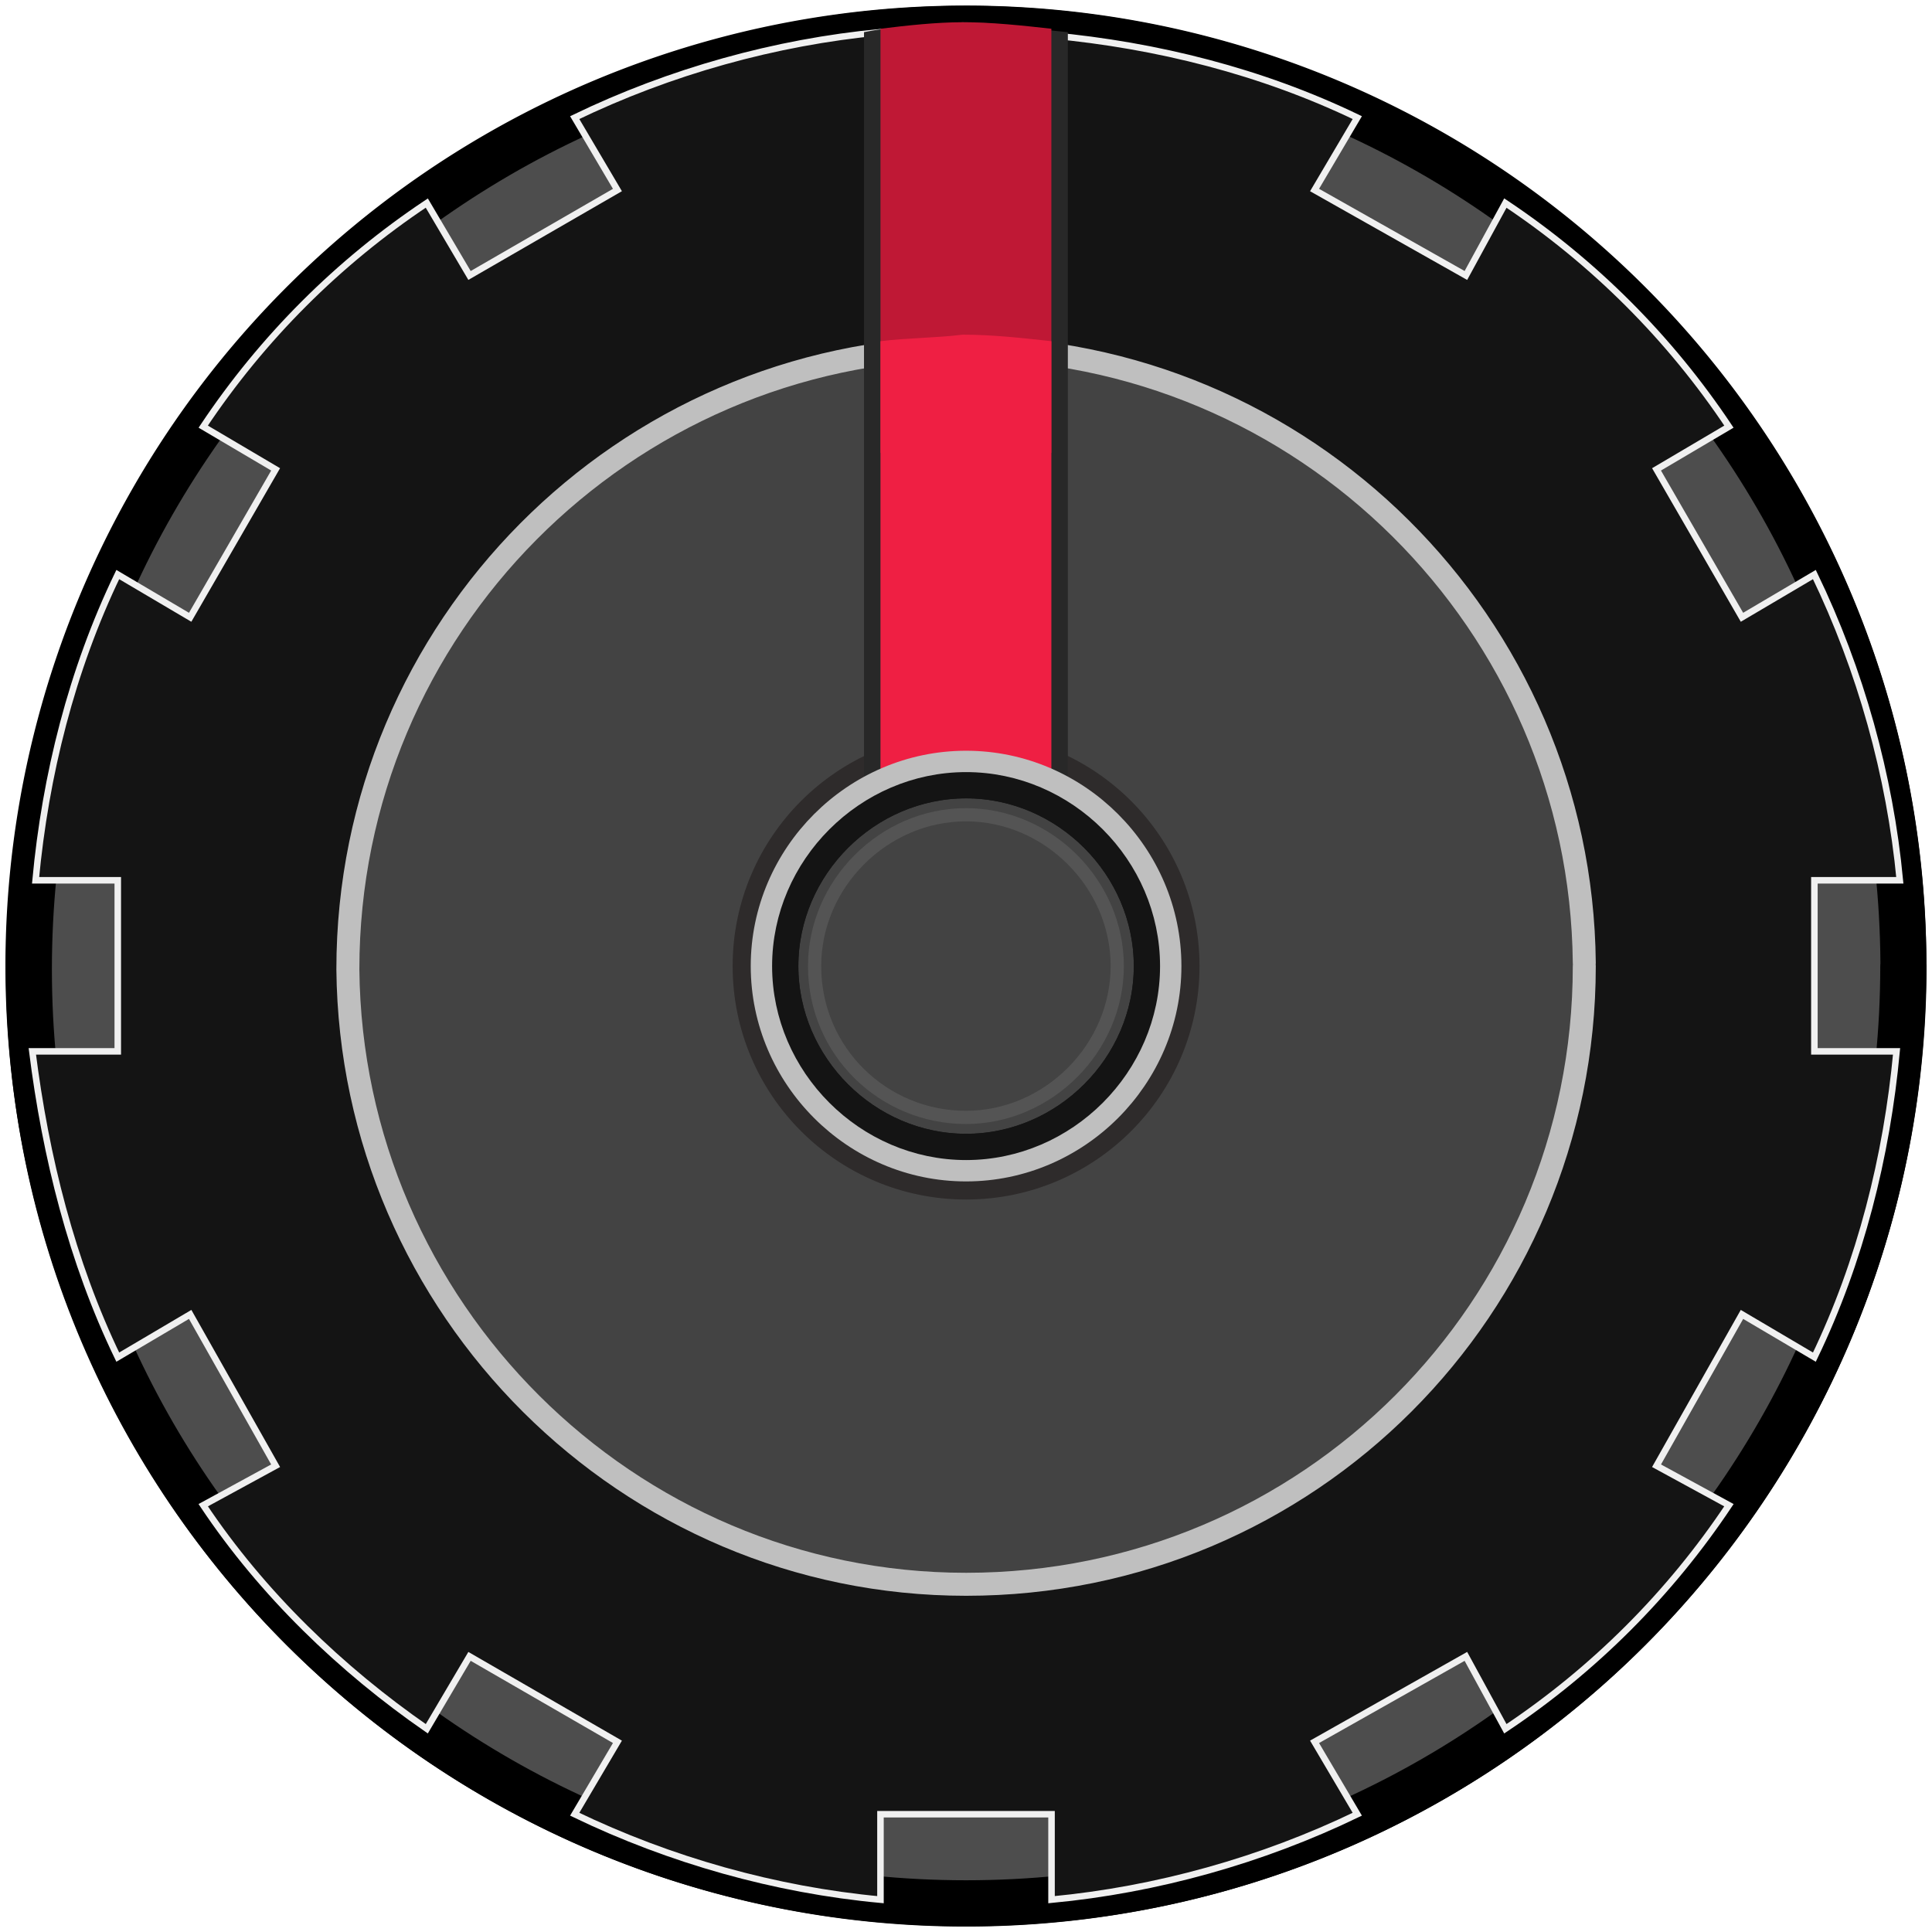 <?xml version="1.0" encoding="UTF-8" standalone="no"?>
<!-- Created with Inkscape (http://www.inkscape.org/) -->

<svg
   xmlns:dc="http://purl.org/dc/elements/1.1/"
   xmlns:cc="http://creativecommons.org/ns#"
   xmlns:rdf="http://www.w3.org/1999/02/22-rdf-syntax-ns#"
   xmlns:svg="http://www.w3.org/2000/svg"
   xmlns="http://www.w3.org/2000/svg"
   xmlns:sodipodi="http://sodipodi.sourceforge.net/DTD/sodipodi-0.dtd"
   xmlns:inkscape="http://www.inkscape.org/namespaces/inkscape"
   width="47"
   height="47"
   viewBox="0 0 12.435 12.435"
   version="1.1"
   id="svg16908"
   inkscape:version="0.92.2 (5c3e80d, 2017-08-06)"
   sodipodi:docname="VioLargeKnob.svg">
  <defs
     id="defs16902">
    <clipPath
       clipPathUnits="userSpaceOnUse"
       id="clipPath6367">
      <path
         d="M 0,3193 H 2089 V 0 H 0 Z"
         id="path6365"
         inkscape:connector-curvature="0" />
    </clipPath>
    <pattern
       y="0"
       x="0"
       height="6"
       width="6"
       patternUnits="userSpaceOnUse"
       id="EMFhbasepattern" />
  </defs>
  <sodipodi:namedview
     id="base"
     pagecolor="#ffffff"
     bordercolor="#666666"
     borderopacity="1.0"
     inkscape:pageopacity="0.0"
     inkscape:pageshadow="2"
     inkscape:zoom="12.377506"
     inkscape:cx="17.627139"
     inkscape:cy="24.200846"
     inkscape:document-units="mm"
     inkscape:current-layer="layer1"
     showgrid="false"
     fit-margin-top="0"
     fit-margin-left="0"
     fit-margin-right="0"
     fit-margin-bottom="0"
     inkscape:window-width="1920"
     inkscape:window-height="1033"
     inkscape:window-x="-4"
     inkscape:window-y="-4"
     inkscape:window-maximized="1"
     inkscape:measure-start="0,0"
     inkscape:measure-end="0,0"
     showguides="true"
     inkscape:guide-bbox="true"
     units="px"
     inkscape:snap-page="true"
     inkscape:snap-bbox="false"
     inkscape:bbox-paths="true"
     inkscape:bbox-nodes="true"
     inkscape:snap-bbox-edge-midpoints="true"
     inkscape:snap-bbox-midpoints="true"
     inkscape:snap-others="false"
     inkscape:object-nodes="true"
     inkscape:snap-nodes="false" />
  <g
     inkscape:label="Layer 1"
     inkscape:groupmode="layer"
     id="layer1"
     transform="translate(-230.096,-120.322)">
    <path
       style="opacity:1;fill:#141414;fill-opacity:1;fill-rule:nonzero;stroke:#000000;stroke-width:0.3;stroke-linecap:round;stroke-linejoin:miter;stroke-miterlimit:1.5;stroke-dasharray:none;stroke-dashoffset:0;stroke-opacity:1;paint-order:markers stroke fill"
       id="path5852"
       sodipodi:type="arc"
       sodipodi:cx="236.31355"
       sodipodi:cy="126.54012"
       sodipodi:rx="6.0321226"
       sodipodi:ry="6.0321226"
       sodipodi:start="0"
       sodipodi:end="6.2782635"
       sodipodi:open="true"
       d="m 242.346,126.54 a 6.032,6.032 0 0 1 -6.025,6.032 6.032,6.032 0 0 1 -6.04,-6.017 6.032,6.032 0 0 1 6.01,-6.047 6.032,6.032 0 0 1 6.054,6.002" />
    <path
       style="opacity:1;fill:#3b3b3b;fill-opacity:1;fill-rule:nonzero;stroke:#bfbfbf;stroke-width:0.15;stroke-linecap:round;stroke-linejoin:miter;stroke-miterlimit:1.5;stroke-dasharray:none;stroke-dashoffset:0;stroke-opacity:1;paint-order:markers stroke fill"
       id="path5854"
       sodipodi:type="arc"
       sodipodi:cx="236.31355"
       sodipodi:cy="126.54012"
       sodipodi:rx="3.9706018"
       sodipodi:ry="3.9706018"
       sodipodi:start="0"
       sodipodi:end="6.2782635"
       sodipodi:open="true"
       d="m 240.284,126.54 a 3.971,3.971 0 0 1 -3.966,3.971 3.971,3.971 0 0 1 -3.975,-3.961 3.971,3.971 0 0 1 3.956,-3.98 3.971,3.971 0 0 1 3.985,3.951" />
    <path
       id="path858"
       d="m 242.346,126.54 c 0,3.323 -2.688,6.032 -6.032,6.032 -3.323,0 -6.032,-2.688 -6.032,-6.011 0,-3.323 2.688,-6.032 6.011,-6.054 3.323,0 6.032,2.667 6.054,6.011 z"
       style="fill:#4d4d4d;fill-opacity:1;fill-rule:nonzero;stroke:none;stroke-width:0.265"
       inkscape:connector-curvature="0" />
    <path
       id="path860"
       d="m 242.346,126.54 c 0,3.323 -2.688,6.032 -6.032,6.032 -3.323,0 -6.032,-2.688 -6.032,-6.011 0,-3.323 2.688,-6.032 6.011,-6.054 3.323,0 6.032,2.667 6.054,6.011"
       style="fill:none;stroke:#000000;stroke-width:0.296px;stroke-linecap:round;stroke-linejoin:miter;stroke-miterlimit:2;stroke-dasharray:none;stroke-opacity:1"
       inkscape:connector-curvature="0" />
    <path
       id="path862"
       d="m 235.763,120.529 c -0.677,0.064 -1.355,0.254 -1.968,0.55 l 0.275,0.466 -0.952,0.55 -0.275,-0.466 c -0.571,0.381 -1.058,0.868 -1.439,1.439 l 0.466,0.275 -0.55,0.952 -0.466,-0.275 c -0.296,0.614 -0.466,1.291 -0.529,1.968 h 0.529 v 1.101 h -0.55 c 0.085,0.677 0.254,1.355 0.55,1.968 l 0.466,-0.275 0.55,0.974 -0.466,0.254 c 0.381,0.571 0.889,1.058 1.439,1.439 l 0.275,-0.466 0.952,0.55 -0.275,0.466 c 0.614,0.296 1.291,0.487 1.968,0.55 v -0.55 h 1.101 v 0.55 c 0.677,-0.064 1.355,-0.254 1.968,-0.55 l -0.275,-0.466 0.974,-0.55 0.254,0.466 c 0.571,-0.381 1.058,-0.868 1.439,-1.439 l -0.466,-0.254 0.55,-0.974 0.466,0.275 c 0.296,-0.614 0.466,-1.291 0.529,-1.968 h -0.529 v -1.101 h 0.55 c -0.064,-0.677 -0.254,-1.355 -0.55,-1.968 l -0.466,0.275 -0.55,-0.952 0.466,-0.275 c -0.381,-0.571 -0.868,-1.058 -1.439,-1.439 l -0.254,0.466 -0.974,-0.55 0.275,-0.466 c -0.614,-0.296 -1.291,-0.466 -1.968,-0.529 v 0.529 h -1.101 z"
       style="fill:#141414;fill-opacity:1;fill-rule:nonzero;stroke:#f0f0f0;stroke-width:0.042px;stroke-linecap:round;stroke-linejoin:miter;stroke-miterlimit:2;stroke-dasharray:none;stroke-opacity:1"
       inkscape:connector-curvature="0" />
    <path
       id="path864"
       d="m 240.293,126.54 c 0,2.201 -1.778,3.979 -3.979,3.979 -2.18,0 -3.958,-1.778 -3.979,-3.958 0,-2.201 1.778,-3.979 3.958,-4 2.201,0 3.979,1.778 4,3.958 z"
       style="fill:#434343;fill-opacity:1;fill-rule:nonzero;stroke:none;stroke-width:0.265"
       inkscape:connector-curvature="0" />
    <path
       id="path866"
       d="m 240.293,126.54 c 0,2.201 -1.778,3.979 -3.979,3.979 -2.18,0 -3.958,-1.778 -3.979,-3.958 0,-2.201 1.778,-3.979 3.958,-4 2.201,0 3.979,1.778 4,3.958"
       style="fill:none;stroke:#bfbfbf;stroke-width:0.148px;stroke-linecap:round;stroke-linejoin:miter;stroke-miterlimit:2;stroke-dasharray:none;stroke-opacity:1"
       inkscape:connector-curvature="0" />
    <path
       id="path868"
       d="m 237.478,126.54 c 0,0.635 -0.529,1.164 -1.164,1.164 -0.635,0 -1.164,-0.529 -1.164,-1.164 0,-0.635 0.529,-1.164 1.164,-1.164 0.635,0 1.164,0.529 1.164,1.164"
       style="fill:none;stroke:#141414;stroke-width:0.169px;stroke-linecap:round;stroke-linejoin:miter;stroke-miterlimit:2;stroke-dasharray:none;stroke-opacity:1"
       inkscape:connector-curvature="0" />
    <path
       id="path870"
       d="m 237.732,126.54 c 0,0.783 -0.635,1.418 -1.418,1.418 -0.783,0 -1.418,-0.635 -1.418,-1.418 0,-0.783 0.635,-1.418 1.418,-1.418 0.783,0 1.418,0.635 1.418,1.418"
       style="fill:none;stroke:#2e2b2b;stroke-width:0.169px;stroke-linecap:round;stroke-linejoin:miter;stroke-miterlimit:2;stroke-dasharray:none;stroke-opacity:1"
       inkscape:connector-curvature="0" />
    <path
       id="path872"
       d="m 236.292,120.465 c -0.212,0.021 -0.423,0.021 -0.635,0.064 v 2.011 0.699 2.117 c 0.212,-0.064 0.423,-0.106 0.656,-0.106 0.212,0 0.445,0.042 0.656,0.106 v -2.117 -0.699 -2.011 c -0.233,-0.021 -0.444,-0.064 -0.677,-0.064 z"
       style="fill:#282828;fill-opacity:1;fill-rule:nonzero;stroke:none;stroke-width:0.265"
       inkscape:connector-curvature="0" />
    <path
       id="path874"
       d="m 236.292,120.465 c -0.169,0 -0.36,0.021 -0.529,0.042 v 2.73 c 0.169,-0.064 0.36,-0.106 0.55,-0.106 0.191,0 0.381,0.042 0.55,0.106 v -2.73 c -0.191,-0.021 -0.381,-0.042 -0.572,-0.042 z"
       style="fill:#bf1835;fill-opacity:1;fill-rule:nonzero;stroke:none;stroke-width:0.265"
       inkscape:connector-curvature="0" />
    <path
       id="path876"
       d="m 236.292,122.476 c -0.169,0.021 -0.36,0.021 -0.529,0.042 v 2.815 c 0.169,-0.064 0.36,-0.106 0.55,-0.106 0.191,0 0.381,0.021 0.55,0.106 v -2.815 c -0.191,-0.021 -0.381,-0.042 -0.572,-0.042 z"
       style="fill:#ef1f43;fill-opacity:1;fill-rule:nonzero;stroke:none;stroke-width:0.265"
       inkscape:connector-curvature="0" />
    <path
       id="path878"
       d="m 237.626,126.54 c 0,0.72 -0.593,1.312 -1.312,1.312 -0.72,0 -1.312,-0.593 -1.312,-1.312 0,-0.72 0.593,-1.312 1.312,-1.312 0.72,0 1.312,0.593 1.312,1.312"
       style="fill:none;stroke:#bfbfbf;stroke-width:0.148px;stroke-linecap:round;stroke-linejoin:miter;stroke-miterlimit:2;stroke-dasharray:none;stroke-opacity:1"
       inkscape:connector-curvature="0" />
    <path
       id="path880"
       d="m 237.478,126.54 c 0,0.635 -0.529,1.164 -1.164,1.164 -0.635,0 -1.164,-0.529 -1.164,-1.164 0,-0.635 0.529,-1.164 1.164,-1.164 0.635,0 1.164,0.529 1.164,1.164"
       style="fill:none;stroke:#141414;stroke-width:0.169px;stroke-linecap:round;stroke-linejoin:miter;stroke-miterlimit:2;stroke-dasharray:none;stroke-opacity:1"
       inkscape:connector-curvature="0" />
    <path
       id="path882"
       d="m 237.287,126.54 c 0,0.529 -0.445,0.974 -0.974,0.974 -0.529,0 -0.974,-0.423 -0.974,-0.974 0,-0.529 0.445,-0.974 0.974,-0.974 0.529,0 0.974,0.445 0.974,0.974"
       style="fill:none;stroke:#545454;stroke-width:0.085px;stroke-linecap:round;stroke-linejoin:miter;stroke-miterlimit:2;stroke-dasharray:none;stroke-opacity:1"
       inkscape:connector-curvature="0" />
  </g>
</svg>
